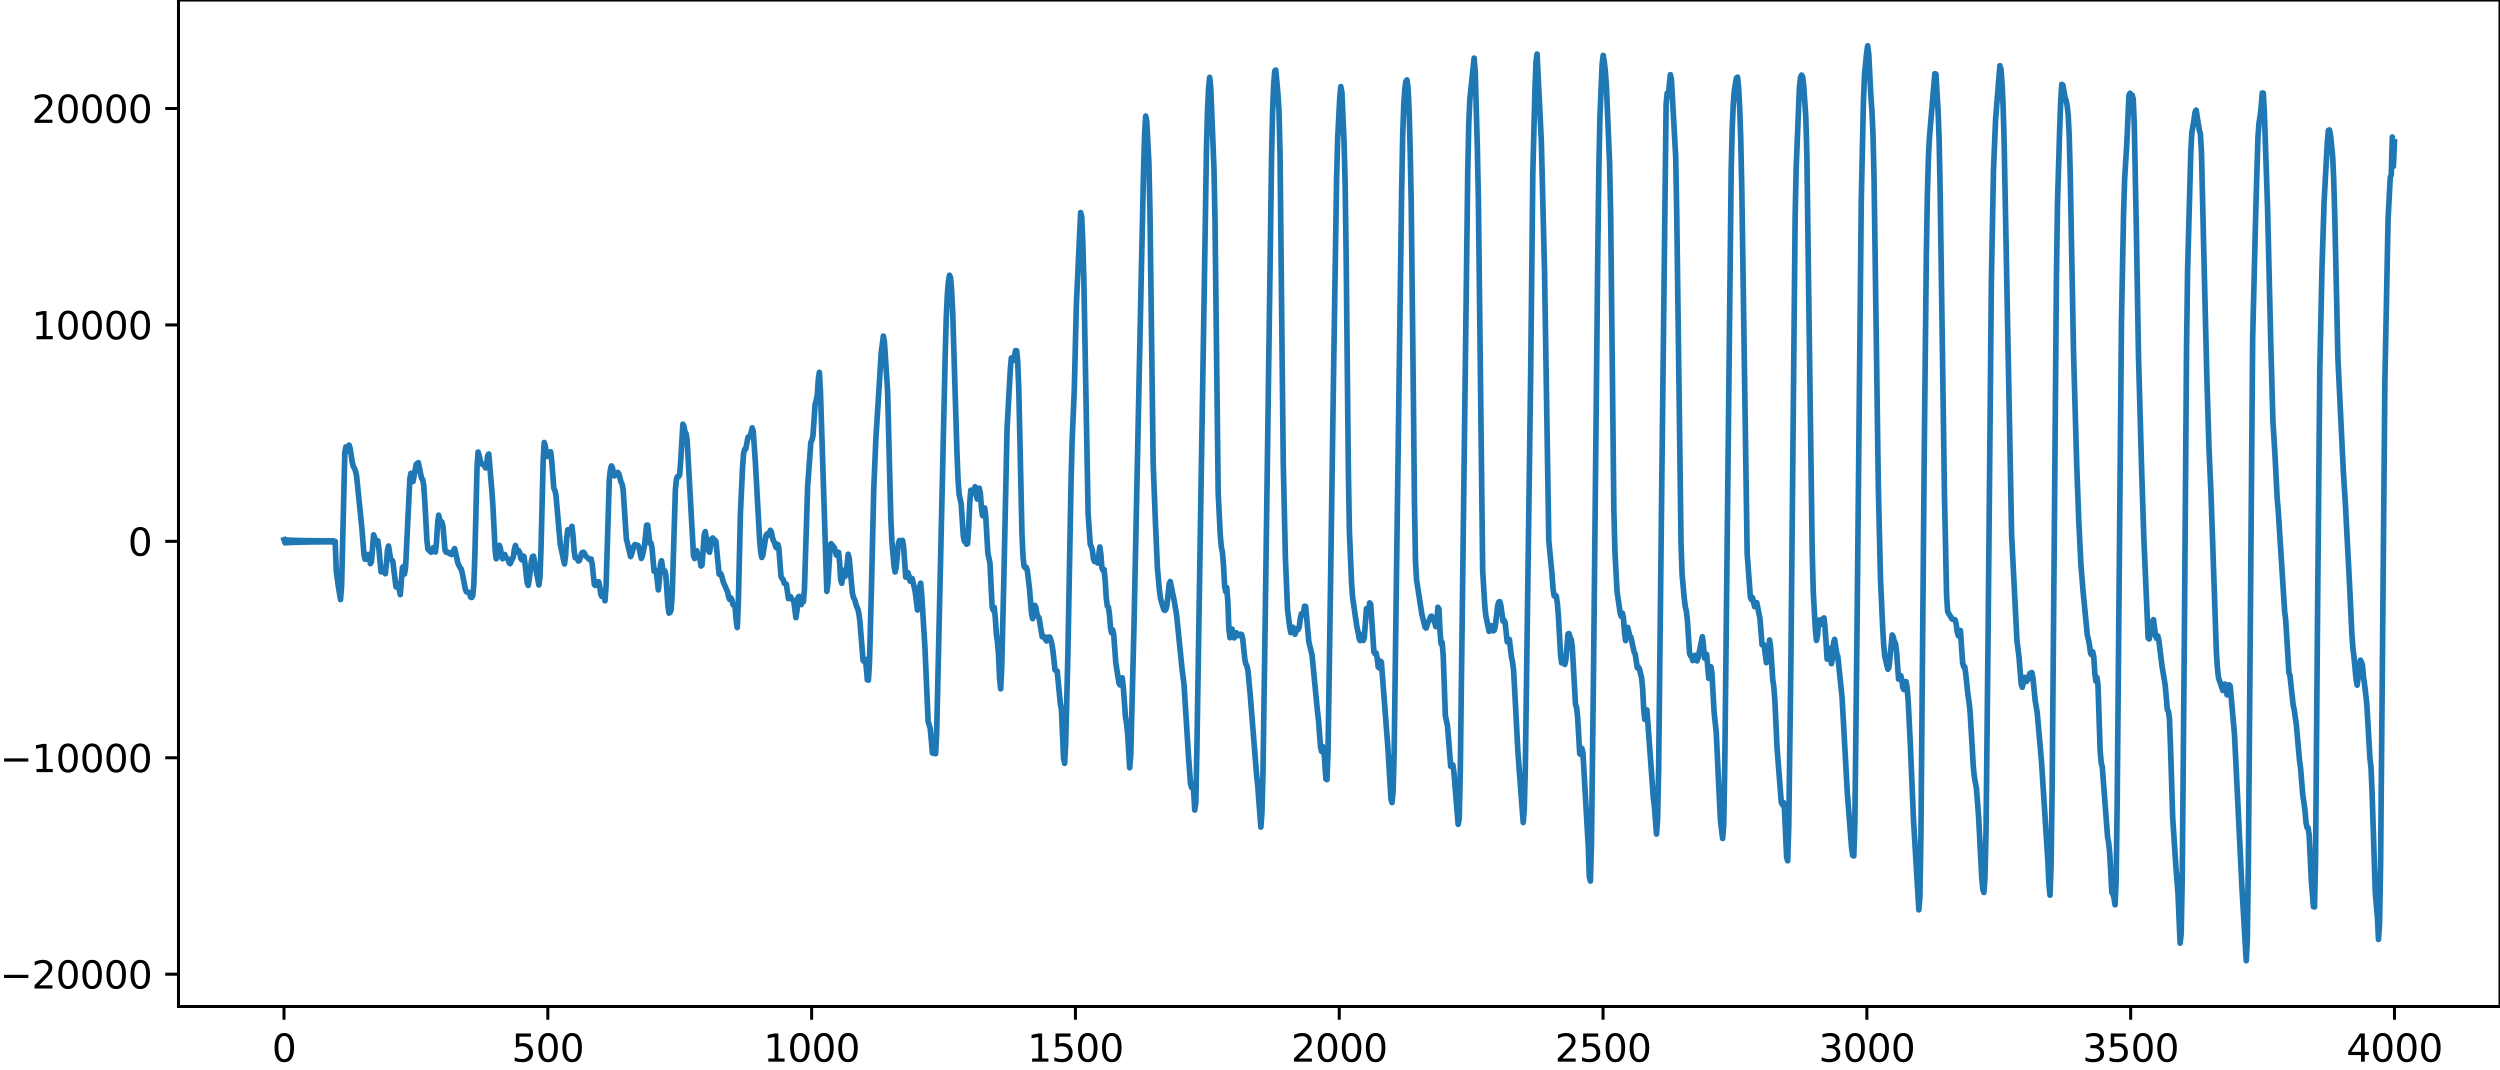 <?xml version="1.0" encoding="utf-8" standalone="no"?>
<!DOCTYPE svg PUBLIC "-//W3C//DTD SVG 1.1//EN"
  "http://www.w3.org/Graphics/SVG/1.1/DTD/svg11.dtd">
<svg xmlns:xlink="http://www.w3.org/1999/xlink" width="660.992pt" height="282.79pt" viewBox="0 0 660.992 282.79" xmlns="http://www.w3.org/2000/svg" version="1.1">
 <defs>
  <style type="text/css">*{stroke-linejoin: round; stroke-linecap: butt}</style>
 </defs>
 <g id="figure_1">
  <g id="patch_1">
   <path d="M -0 282.79 
L 660.992 282.79 
L 660.992 0 
L -0 0 
L -0 282.79 
z
" style="fill: none"/>
  </g>
  <g id="axes_1">
   <g id="patch_2">
    <path d="M 47.192 266.112 
L 660.992 266.112 
L 660.992 0 
L 47.192 0 
L 47.192 266.112 
z
" style="fill: none"/>
   </g>
   <g id="matplotlib.axis_1">
    <g id="xtick_1">
     <g id="line2d_1">
      <defs>
       <path id="m64c4db89fe" d="M 0 0 
L 0 3.5 
" style="stroke: #000000; stroke-width: 0.8"/>
      </defs>
      <g>
       <use xlink:href="#m64c4db89fe" x="75.092" y="266.112" style="stroke: #000000; stroke-width: 0.8"/>
      </g>
     </g>
     <g id="text_1">
      <!-- 0 -->
      <g transform="translate(71.911 280.71) scale(0.1 -0.1)">
       <defs>
        <path id="DejaVuSans-30" d="M 2034 4250 
Q 1547 4250 1301 3770 
Q 1056 3291 1056 2328 
Q 1056 1369 1301 889 
Q 1547 409 2034 409 
Q 2525 409 2770 889 
Q 3016 1369 3016 2328 
Q 3016 3291 2770 3770 
Q 2525 4250 2034 4250 
z
M 2034 4750 
Q 2819 4750 3233 4129 
Q 3647 3509 3647 2328 
Q 3647 1150 3233 529 
Q 2819 -91 2034 -91 
Q 1250 -91 836 529 
Q 422 1150 422 2328 
Q 422 3509 836 4129 
Q 1250 4750 2034 4750 
z
" transform="scale(0.016)"/>
       </defs>
       <use xlink:href="#DejaVuSans-30"/>
      </g>
     </g>
    </g>
    <g id="xtick_2">
     <g id="line2d_2">
      <g>
       <use xlink:href="#m64c4db89fe" x="144.842" y="266.112" style="stroke: #000000; stroke-width: 0.8"/>
      </g>
     </g>
     <g id="text_2">
      <!-- 500 -->
      <g transform="translate(135.298 280.71) scale(0.1 -0.1)">
       <defs>
        <path id="DejaVuSans-35" d="M 691 4666 
L 3169 4666 
L 3169 4134 
L 1269 4134 
L 1269 2991 
Q 1406 3038 1543 3061 
Q 1681 3084 1819 3084 
Q 2600 3084 3056 2656 
Q 3513 2228 3513 1497 
Q 3513 744 3044 326 
Q 2575 -91 1722 -91 
Q 1428 -91 1123 -41 
Q 819 9 494 109 
L 494 744 
Q 775 591 1075 516 
Q 1375 441 1709 441 
Q 2250 441 2565 725 
Q 2881 1009 2881 1497 
Q 2881 1984 2565 2268 
Q 2250 2553 1709 2553 
Q 1456 2553 1204 2497 
Q 953 2441 691 2322 
L 691 4666 
z
" transform="scale(0.016)"/>
       </defs>
       <use xlink:href="#DejaVuSans-35"/>
       <use xlink:href="#DejaVuSans-30" x="63.623"/>
       <use xlink:href="#DejaVuSans-30" x="127.246"/>
      </g>
     </g>
    </g>
    <g id="xtick_3">
     <g id="line2d_3">
      <g>
       <use xlink:href="#m64c4db89fe" x="214.592" y="266.112" style="stroke: #000000; stroke-width: 0.8"/>
      </g>
     </g>
     <g id="text_3">
      <!-- 1000 -->
      <g transform="translate(201.867 280.71) scale(0.1 -0.1)">
       <defs>
        <path id="DejaVuSans-31" d="M 794 531 
L 1825 531 
L 1825 4091 
L 703 3866 
L 703 4441 
L 1819 4666 
L 2450 4666 
L 2450 531 
L 3481 531 
L 3481 0 
L 794 0 
L 794 531 
z
" transform="scale(0.016)"/>
       </defs>
       <use xlink:href="#DejaVuSans-31"/>
       <use xlink:href="#DejaVuSans-30" x="63.623"/>
       <use xlink:href="#DejaVuSans-30" x="127.246"/>
       <use xlink:href="#DejaVuSans-30" x="190.869"/>
      </g>
     </g>
    </g>
    <g id="xtick_4">
     <g id="line2d_4">
      <g>
       <use xlink:href="#m64c4db89fe" x="284.342" y="266.112" style="stroke: #000000; stroke-width: 0.8"/>
      </g>
     </g>
     <g id="text_4">
      <!-- 1500 -->
      <g transform="translate(271.617 280.71) scale(0.1 -0.1)">
       <use xlink:href="#DejaVuSans-31"/>
       <use xlink:href="#DejaVuSans-35" x="63.623"/>
       <use xlink:href="#DejaVuSans-30" x="127.246"/>
       <use xlink:href="#DejaVuSans-30" x="190.869"/>
      </g>
     </g>
    </g>
    <g id="xtick_5">
     <g id="line2d_5">
      <g>
       <use xlink:href="#m64c4db89fe" x="354.092" y="266.112" style="stroke: #000000; stroke-width: 0.8"/>
      </g>
     </g>
     <g id="text_5">
      <!-- 2000 -->
      <g transform="translate(341.367 280.71) scale(0.1 -0.1)">
       <defs>
        <path id="DejaVuSans-32" d="M 1228 531 
L 3431 531 
L 3431 0 
L 469 0 
L 469 531 
Q 828 903 1448 1529 
Q 2069 2156 2228 2338 
Q 2531 2678 2651 2914 
Q 2772 3150 2772 3378 
Q 2772 3750 2511 3984 
Q 2250 4219 1831 4219 
Q 1534 4219 1204 4116 
Q 875 4013 500 3803 
L 500 4441 
Q 881 4594 1212 4672 
Q 1544 4750 1819 4750 
Q 2544 4750 2975 4387 
Q 3406 4025 3406 3419 
Q 3406 3131 3298 2873 
Q 3191 2616 2906 2266 
Q 2828 2175 2409 1742 
Q 1991 1309 1228 531 
z
" transform="scale(0.016)"/>
       </defs>
       <use xlink:href="#DejaVuSans-32"/>
       <use xlink:href="#DejaVuSans-30" x="63.623"/>
       <use xlink:href="#DejaVuSans-30" x="127.246"/>
       <use xlink:href="#DejaVuSans-30" x="190.869"/>
      </g>
     </g>
    </g>
    <g id="xtick_6">
     <g id="line2d_6">
      <g>
       <use xlink:href="#m64c4db89fe" x="423.842" y="266.112" style="stroke: #000000; stroke-width: 0.8"/>
      </g>
     </g>
     <g id="text_6">
      <!-- 2500 -->
      <g transform="translate(411.117 280.71) scale(0.1 -0.1)">
       <use xlink:href="#DejaVuSans-32"/>
       <use xlink:href="#DejaVuSans-35" x="63.623"/>
       <use xlink:href="#DejaVuSans-30" x="127.246"/>
       <use xlink:href="#DejaVuSans-30" x="190.869"/>
      </g>
     </g>
    </g>
    <g id="xtick_7">
     <g id="line2d_7">
      <g>
       <use xlink:href="#m64c4db89fe" x="493.592" y="266.112" style="stroke: #000000; stroke-width: 0.8"/>
      </g>
     </g>
     <g id="text_7">
      <!-- 3000 -->
      <g transform="translate(480.867 280.71) scale(0.1 -0.1)">
       <defs>
        <path id="DejaVuSans-33" d="M 2597 2516 
Q 3050 2419 3304 2112 
Q 3559 1806 3559 1356 
Q 3559 666 3084 287 
Q 2609 -91 1734 -91 
Q 1441 -91 1130 -33 
Q 819 25 488 141 
L 488 750 
Q 750 597 1062 519 
Q 1375 441 1716 441 
Q 2309 441 2620 675 
Q 2931 909 2931 1356 
Q 2931 1769 2642 2001 
Q 2353 2234 1838 2234 
L 1294 2234 
L 1294 2753 
L 1863 2753 
Q 2328 2753 2575 2939 
Q 2822 3125 2822 3475 
Q 2822 3834 2567 4026 
Q 2313 4219 1838 4219 
Q 1578 4219 1281 4162 
Q 984 4106 628 3988 
L 628 4550 
Q 988 4650 1302 4700 
Q 1616 4750 1894 4750 
Q 2613 4750 3031 4423 
Q 3450 4097 3450 3541 
Q 3450 3153 3228 2886 
Q 3006 2619 2597 2516 
z
" transform="scale(0.016)"/>
       </defs>
       <use xlink:href="#DejaVuSans-33"/>
       <use xlink:href="#DejaVuSans-30" x="63.623"/>
       <use xlink:href="#DejaVuSans-30" x="127.246"/>
       <use xlink:href="#DejaVuSans-30" x="190.869"/>
      </g>
     </g>
    </g>
    <g id="xtick_8">
     <g id="line2d_8">
      <g>
       <use xlink:href="#m64c4db89fe" x="563.342" y="266.112" style="stroke: #000000; stroke-width: 0.8"/>
      </g>
     </g>
     <g id="text_8">
      <!-- 3500 -->
      <g transform="translate(550.617 280.71) scale(0.1 -0.1)">
       <use xlink:href="#DejaVuSans-33"/>
       <use xlink:href="#DejaVuSans-35" x="63.623"/>
       <use xlink:href="#DejaVuSans-30" x="127.246"/>
       <use xlink:href="#DejaVuSans-30" x="190.869"/>
      </g>
     </g>
    </g>
    <g id="xtick_9">
     <g id="line2d_9">
      <g>
       <use xlink:href="#m64c4db89fe" x="633.092" y="266.112" style="stroke: #000000; stroke-width: 0.8"/>
      </g>
     </g>
     <g id="text_9">
      <!-- 4000 -->
      <g transform="translate(620.367 280.71) scale(0.1 -0.1)">
       <defs>
        <path id="DejaVuSans-34" d="M 2419 4116 
L 825 1625 
L 2419 1625 
L 2419 4116 
z
M 2253 4666 
L 3047 4666 
L 3047 1625 
L 3713 1625 
L 3713 1100 
L 3047 1100 
L 3047 0 
L 2419 0 
L 2419 1100 
L 313 1100 
L 313 1709 
L 2253 4666 
z
" transform="scale(0.016)"/>
       </defs>
       <use xlink:href="#DejaVuSans-34"/>
       <use xlink:href="#DejaVuSans-30" x="63.623"/>
       <use xlink:href="#DejaVuSans-30" x="127.246"/>
       <use xlink:href="#DejaVuSans-30" x="190.869"/>
      </g>
     </g>
    </g>
   </g>
   <g id="matplotlib.axis_2">
    <g id="ytick_1">
     <g id="line2d_10">
      <defs>
       <path id="m45cba0b52e" d="M 0 0 
L -3.5 0 
" style="stroke: #000000; stroke-width: 0.8"/>
      </defs>
      <g>
       <use xlink:href="#m45cba0b52e" x="47.192" y="257.573" style="stroke: #000000; stroke-width: 0.8"/>
      </g>
     </g>
     <g id="text_10">
      <!-- −20000 -->
      <g transform="translate(0 261.372) scale(0.1 -0.1)">
       <defs>
        <path id="DejaVuSans-2212" d="M 678 2272 
L 4684 2272 
L 4684 1741 
L 678 1741 
L 678 2272 
z
" transform="scale(0.016)"/>
       </defs>
       <use xlink:href="#DejaVuSans-2212"/>
       <use xlink:href="#DejaVuSans-32" x="83.789"/>
       <use xlink:href="#DejaVuSans-30" x="147.412"/>
       <use xlink:href="#DejaVuSans-30" x="211.035"/>
       <use xlink:href="#DejaVuSans-30" x="274.658"/>
       <use xlink:href="#DejaVuSans-30" x="338.281"/>
      </g>
     </g>
    </g>
    <g id="ytick_2">
     <g id="line2d_11">
      <g>
       <use xlink:href="#m45cba0b52e" x="47.192" y="200.351" style="stroke: #000000; stroke-width: 0.8"/>
      </g>
     </g>
     <g id="text_11">
      <!-- −10000 -->
      <g transform="translate(0 204.15) scale(0.1 -0.1)">
       <use xlink:href="#DejaVuSans-2212"/>
       <use xlink:href="#DejaVuSans-31" x="83.789"/>
       <use xlink:href="#DejaVuSans-30" x="147.412"/>
       <use xlink:href="#DejaVuSans-30" x="211.035"/>
       <use xlink:href="#DejaVuSans-30" x="274.658"/>
       <use xlink:href="#DejaVuSans-30" x="338.281"/>
      </g>
     </g>
    </g>
    <g id="ytick_3">
     <g id="line2d_12">
      <g>
       <use xlink:href="#m45cba0b52e" x="47.192" y="143.13" style="stroke: #000000; stroke-width: 0.8"/>
      </g>
     </g>
     <g id="text_12">
      <!-- 0 -->
      <g transform="translate(33.83 146.929) scale(0.1 -0.1)">
       <use xlink:href="#DejaVuSans-30"/>
      </g>
     </g>
    </g>
    <g id="ytick_4">
     <g id="line2d_13">
      <g>
       <use xlink:href="#m45cba0b52e" x="47.192" y="85.908" style="stroke: #000000; stroke-width: 0.8"/>
      </g>
     </g>
     <g id="text_13">
      <!-- 10000 -->
      <g transform="translate(8.38 89.707) scale(0.1 -0.1)">
       <use xlink:href="#DejaVuSans-31"/>
       <use xlink:href="#DejaVuSans-30" x="63.623"/>
       <use xlink:href="#DejaVuSans-30" x="127.246"/>
       <use xlink:href="#DejaVuSans-30" x="190.869"/>
       <use xlink:href="#DejaVuSans-30" x="254.492"/>
      </g>
     </g>
    </g>
    <g id="ytick_5">
     <g id="line2d_14">
      <g>
       <use xlink:href="#m45cba0b52e" x="47.192" y="28.687" style="stroke: #000000; stroke-width: 0.8"/>
      </g>
     </g>
     <g id="text_14">
      <!-- 20000 -->
      <g transform="translate(8.38 32.486) scale(0.1 -0.1)">
       <use xlink:href="#DejaVuSans-32"/>
       <use xlink:href="#DejaVuSans-30" x="63.623"/>
       <use xlink:href="#DejaVuSans-30" x="127.246"/>
       <use xlink:href="#DejaVuSans-30" x="190.869"/>
       <use xlink:href="#DejaVuSans-30" x="254.492"/>
      </g>
     </g>
    </g>
   </g>
   <g id="line2d_15">
    <path d="M 75.092 142.703 
L 75.374 143.536 
L 75.656 142.742 
L 75.938 143.5 
L 76.22 142.774 
L 76.502 143.471 
L 76.784 142.802 
L 77.066 143.445 
L 77.348 142.825 
L 77.63 143.424 
L 77.912 142.845 
L 78.194 143.405 
L 78.476 142.863 
L 78.758 143.388 
L 79.04 142.879 
L 79.322 143.374 
L 79.604 142.892 
L 79.886 143.361 
L 80.167 142.905 
L 80.449 143.349 
L 80.731 142.915 
L 81.013 143.339 
L 81.295 142.925 
L 81.577 143.329 
L 81.859 142.934 
L 82.141 143.321 
L 82.423 142.942 
L 82.705 143.314 
L 82.987 142.949 
L 83.269 143.307 
L 83.551 142.955 
L 83.833 143.301 
L 84.115 142.961 
L 84.397 143.296 
L 84.679 142.966 
L 84.961 143.291 
L 85.243 142.97 
L 85.525 143.288 
L 85.807 142.973 
L 86.089 143.285 
L 86.371 142.975 
L 86.653 143.284 
L 86.935 142.975 
L 87.216 143.285 
L 87.498 142.972 
L 87.78 143.289 
L 88.062 142.968 
L 88.344 143.284 
L 88.626 143.141 
L 88.908 150.975 
L 89.472 155.168 
L 90.036 158.521 
L 90.318 154.882 
L 91.164 119.764 
L 91.446 118.155 
L 91.728 119.239 
L 92.292 117.677 
L 92.574 118.556 
L 93.138 122.216 
L 93.42 123.352 
L 93.702 123.763 
L 93.984 124.527 
L 94.266 125.736 
L 95.675 139.626 
L 96.239 146.632 
L 96.521 147.876 
L 96.803 147.848 
L 97.085 146.999 
L 97.367 146.577 
L 97.649 147.134 
L 97.931 149.04 
L 98.213 148.497 
L 98.777 141.409 
L 99.059 142.113 
L 99.341 143.661 
L 99.623 143.554 
L 99.905 142.988 
L 100.187 145.196 
L 100.751 151.2 
L 101.033 150.866 
L 101.315 150.24 
L 101.878 151.697 
L 102.16 149.208 
L 102.442 145.484 
L 102.724 144.363 
L 103.288 147.857 
L 103.57 148.033 
L 103.852 148.389 
L 104.698 155.18 
L 105.262 154.337 
L 105.826 157.235 
L 106.39 150.1 
L 106.672 149.777 
L 106.954 151.762 
L 107.236 149.968 
L 108.364 126.596 
L 108.645 125.135 
L 109.209 127.288 
L 110.055 122.742 
L 110.619 122.335 
L 111.465 126.51 
L 111.747 126.731 
L 112.029 128.373 
L 112.311 132.388 
L 112.875 142.922 
L 113.157 145.241 
L 114.003 146.021 
L 114.567 144.801 
L 114.849 145.616 
L 115.131 145.937 
L 115.413 143.297 
L 115.695 138.486 
L 115.976 136.206 
L 116.54 138.423 
L 116.822 138.005 
L 117.104 139.024 
L 117.668 145.5 
L 117.95 146.003 
L 118.232 145.873 
L 118.796 146.347 
L 119.078 146.227 
L 119.36 146.619 
L 119.642 146.4 
L 119.924 145.455 
L 120.206 145.033 
L 121.052 148.824 
L 121.616 150.094 
L 121.898 150.33 
L 122.18 151.333 
L 123.025 155.707 
L 123.307 156.468 
L 123.871 156.59 
L 124.153 157.039 
L 124.435 157.873 
L 124.717 157.981 
L 124.999 157.416 
L 125.281 154.467 
L 125.563 146.521 
L 126.127 123.512 
L 126.409 119.523 
L 126.691 120.438 
L 126.973 121.767 
L 127.255 122.52 
L 127.537 122.793 
L 127.819 122.865 
L 128.101 123.083 
L 128.383 123.724 
L 128.665 122.79 
L 128.947 120.486 
L 129.229 120.033 
L 130.075 130.082 
L 130.356 134.321 
L 130.92 145.616 
L 131.202 147.738 
L 131.484 147.306 
L 132.048 144.199 
L 132.33 145.09 
L 132.612 147.154 
L 132.894 147.743 
L 133.176 146.674 
L 133.458 146.611 
L 133.74 147.343 
L 134.304 147.792 
L 134.586 148.758 
L 134.868 149.045 
L 135.714 147.254 
L 135.996 145.313 
L 136.278 144.219 
L 136.842 145.972 
L 137.124 145.567 
L 137.405 146.073 
L 137.687 147.617 
L 137.969 148.04 
L 138.251 146.988 
L 138.533 147.111 
L 138.815 149.042 
L 139.379 154.071 
L 139.661 154.773 
L 139.943 153.068 
L 140.507 148.266 
L 140.789 147.156 
L 141.071 147.047 
L 141.635 150.27 
L 142.481 154.673 
L 142.763 152.639 
L 143.045 144.963 
L 143.609 121.837 
L 143.891 116.986 
L 144.173 117.91 
L 144.454 119.932 
L 144.736 120.665 
L 145.018 120.396 
L 145.3 119.755 
L 145.582 119.442 
L 145.864 121.742 
L 146.428 129.116 
L 146.71 129.647 
L 146.992 130.944 
L 148.12 143.83 
L 148.966 147.896 
L 149.248 149.113 
L 149.53 146.97 
L 149.812 142.624 
L 150.094 140.081 
L 150.658 141.113 
L 150.94 139.886 
L 151.222 139.166 
L 151.504 141.622 
L 151.785 145.456 
L 152.067 147.467 
L 152.349 147.369 
L 152.631 147.609 
L 152.913 148.334 
L 153.195 148.195 
L 153.759 146.31 
L 154.041 146.029 
L 154.323 146.032 
L 154.605 146.399 
L 154.887 147.076 
L 155.451 147.505 
L 155.733 147.894 
L 156.015 147.974 
L 156.297 147.806 
L 156.579 149.252 
L 157.143 154.575 
L 157.425 154.801 
L 157.989 153.836 
L 158.271 153.811 
L 158.553 154.977 
L 158.834 157.105 
L 159.116 157.683 
L 159.398 156.863 
L 159.68 157.493 
L 159.962 158.852 
L 160.244 154.997 
L 161.09 127.022 
L 161.372 124.246 
L 161.654 123.188 
L 161.936 123.68 
L 162.218 125.182 
L 162.5 125.817 
L 163.346 124.902 
L 163.628 125.287 
L 164.192 127.422 
L 164.474 127.996 
L 164.756 129.456 
L 165.602 142.422 
L 166.729 147.166 
L 167.011 146.443 
L 167.575 144.438 
L 167.857 143.986 
L 168.139 144.056 
L 168.421 144.252 
L 168.703 144.199 
L 168.985 144.96 
L 169.549 147.648 
L 169.831 146.989 
L 170.395 144.303 
L 170.959 138.846 
L 171.241 138.837 
L 171.805 143.597 
L 172.087 143.539 
L 172.369 144.631 
L 172.933 151.039 
L 173.214 150.685 
L 173.496 150.807 
L 174.06 155.967 
L 174.342 153.426 
L 174.624 149.266 
L 174.906 148.263 
L 175.188 150.167 
L 175.47 151.26 
L 175.752 150.914 
L 176.034 151.858 
L 176.598 160.196 
L 176.88 162.101 
L 177.162 161.963 
L 177.444 161.169 
L 177.726 157.228 
L 178.572 129.452 
L 178.854 126.635 
L 179.136 125.966 
L 179.418 126.048 
L 179.7 125.518 
L 179.982 121.813 
L 180.545 112.16 
L 180.827 112.68 
L 181.109 114.183 
L 181.391 114.644 
L 181.673 116.325 
L 183.365 146.916 
L 183.647 147.664 
L 183.929 145.733 
L 184.211 145.608 
L 184.493 146.8 
L 184.775 147.208 
L 185.057 147.879 
L 185.339 149.661 
L 185.621 149.4 
L 186.185 141.385 
L 186.467 140.56 
L 187.313 145.592 
L 187.594 146.015 
L 188.158 142.523 
L 188.44 142.248 
L 188.722 142.938 
L 189.004 142.76 
L 189.286 143.142 
L 190.132 151.827 
L 190.414 151.508 
L 190.696 151.893 
L 191.26 153.966 
L 192.388 156.511 
L 192.67 157.928 
L 192.952 158.51 
L 193.234 158.082 
L 193.516 158.577 
L 193.798 159.888 
L 194.08 159.954 
L 194.362 160.556 
L 194.643 164.016 
L 194.925 165.933 
L 195.207 159.566 
L 195.771 135.587 
L 196.335 123.402 
L 196.617 119.808 
L 196.899 118.775 
L 197.181 118.721 
L 197.745 115.653 
L 198.027 115.4 
L 198.309 115.541 
L 198.873 113.118 
L 199.155 114.065 
L 199.719 122.273 
L 200.847 142.795 
L 201.129 145.995 
L 201.411 147.39 
L 201.692 146.793 
L 202.538 141.541 
L 202.82 141.172 
L 203.102 141.519 
L 203.384 141.145 
L 203.666 140.201 
L 203.948 140.62 
L 204.23 142.166 
L 204.512 143.019 
L 204.794 143.436 
L 205.076 144.568 
L 205.358 144.896 
L 205.64 143.934 
L 205.922 144.873 
L 206.486 152.37 
L 206.768 152.941 
L 207.05 153.184 
L 207.332 154.207 
L 207.896 154.432 
L 208.46 158.267 
L 208.742 158.151 
L 209.023 157.747 
L 209.305 158.363 
L 209.869 158.883 
L 210.433 163.31 
L 210.715 161.46 
L 210.997 157.922 
L 211.279 157.695 
L 211.561 159.644 
L 211.843 159.869 
L 212.125 159.107 
L 212.407 159.113 
L 212.689 155.932 
L 213.535 128.639 
L 214.381 117.009 
L 214.663 116.374 
L 214.945 115.25 
L 215.509 106.867 
L 215.791 105.981 
L 216.072 104.552 
L 216.354 100.397 
L 216.636 98.455 
L 216.918 103.332 
L 218.61 156.359 
L 218.892 154.37 
L 219.456 145.124 
L 219.738 143.737 
L 220.584 144.772 
L 221.148 146.79 
L 221.43 146.494 
L 221.712 146.037 
L 221.994 148.759 
L 222.276 153.251 
L 222.558 154.231 
L 222.84 151.592 
L 223.121 150.753 
L 223.403 152.436 
L 223.685 151.987 
L 224.249 146.537 
L 224.531 147.682 
L 225.377 156.853 
L 225.659 158.01 
L 225.941 158.458 
L 226.505 160.446 
L 226.787 160.989 
L 227.069 162.126 
L 227.351 164.279 
L 228.197 174.653 
L 228.479 174.878 
L 228.761 174.325 
L 229.043 176.456 
L 229.325 179.774 
L 229.607 179.839 
L 229.889 175.112 
L 230.452 153.628 
L 231.016 129.39 
L 231.58 116.026 
L 232.99 93.31 
L 233.554 88.858 
L 233.836 90.324 
L 234.682 103.48 
L 235.246 125.98 
L 235.528 136.915 
L 235.81 143.165 
L 236.374 149.644 
L 236.656 151.233 
L 236.938 150.096 
L 237.501 143.928 
L 237.783 142.897 
L 238.065 143.18 
L 238.347 143.164 
L 238.629 142.873 
L 238.911 144.605 
L 239.475 152.604 
L 239.757 152.593 
L 240.039 151.389 
L 240.321 152.211 
L 240.603 153.646 
L 241.167 152.967 
L 241.731 155.327 
L 242.013 156.709 
L 242.577 161.3 
L 242.859 159.201 
L 243.141 155.152 
L 243.423 154.182 
L 243.705 157.31 
L 244.55 171.211 
L 245.396 190.797 
L 245.96 192.617 
L 246.524 199.082 
L 247.37 199.277 
L 247.652 193.752 
L 249.908 93.884 
L 250.19 83.88 
L 250.472 77.918 
L 250.754 74.543 
L 251.036 72.769 
L 251.318 73.393 
L 251.6 76.67 
L 251.881 82.351 
L 252.445 100.798 
L 253.009 119.412 
L 253.291 126.528 
L 253.573 130.641 
L 254.137 133.211 
L 254.701 141.815 
L 254.983 143.121 
L 255.265 143.002 
L 255.547 143.891 
L 255.829 143.733 
L 256.111 139.479 
L 256.393 133.131 
L 256.675 129.603 
L 256.957 129.927 
L 257.239 130.554 
L 257.803 128.684 
L 258.367 131.951 
L 258.649 130.832 
L 258.93 129.082 
L 259.212 130.504 
L 259.494 134.296 
L 259.776 136.36 
L 260.34 134.298 
L 260.622 136.499 
L 261.186 146.212 
L 261.75 148.898 
L 262.314 160.43 
L 262.596 161.36 
L 262.878 160.618 
L 263.16 163.516 
L 263.442 167.699 
L 263.724 169.788 
L 264.006 173.127 
L 264.288 179.387 
L 264.57 182.132 
L 264.852 176.454 
L 265.416 152.78 
L 266.261 113.486 
L 267.107 97.959 
L 267.389 94.645 
L 267.671 94.719 
L 267.953 95.332 
L 268.517 92.684 
L 268.799 92.737 
L 269.081 95.551 
L 269.363 102.895 
L 270.209 141.398 
L 270.491 147.373 
L 270.773 149.754 
L 271.055 150.135 
L 271.337 149.977 
L 271.619 150.833 
L 272.183 155.543 
L 272.747 162.313 
L 273.029 163.577 
L 273.592 160.042 
L 273.874 160.589 
L 274.156 162.28 
L 274.438 162.986 
L 274.72 163.368 
L 275.566 168.374 
L 275.848 168.224 
L 276.13 168.339 
L 276.412 169.069 
L 276.694 169.463 
L 276.976 169.045 
L 277.258 168.42 
L 277.54 168.451 
L 277.822 169.196 
L 278.104 170.274 
L 278.386 172.011 
L 278.95 177.14 
L 279.514 177.422 
L 280.359 186.118 
L 280.641 187.559 
L 281.205 200.521 
L 281.487 201.831 
L 281.769 196.416 
L 282.333 173.483 
L 283.179 127.467 
L 283.461 116.694 
L 284.025 103.521 
L 284.589 80.484 
L 285.717 56.199 
L 285.999 57.306 
L 286.281 63.694 
L 286.563 73.873 
L 287.69 135.742 
L 288.254 143.918 
L 288.536 144.551 
L 288.818 145.501 
L 289.1 147.721 
L 289.382 148.464 
L 289.664 147.834 
L 290.228 148.884 
L 290.792 144.615 
L 291.074 146.717 
L 291.356 150.163 
L 291.638 150.834 
L 291.92 150.587 
L 292.202 153.422 
L 292.484 158.013 
L 292.766 160.255 
L 293.048 160.474 
L 293.33 162.404 
L 293.612 165.904 
L 293.894 167.3 
L 294.176 166.533 
L 294.458 167.733 
L 295.021 175.327 
L 295.867 180.705 
L 296.149 181.107 
L 296.431 179.722 
L 296.713 179.204 
L 296.995 181.572 
L 297.559 189.466 
L 297.841 191.164 
L 298.123 193.763 
L 298.687 203.007 
L 298.969 199.557 
L 299.815 165.848 
L 301.788 70.973 
L 302.352 45.088 
L 302.634 35.415 
L 302.916 30.692 
L 303.198 32.067 
L 303.762 43.052 
L 304.044 55.548 
L 304.89 122.361 
L 305.454 137.218 
L 306.018 150.22 
L 306.582 156.395 
L 306.864 158.323 
L 307.71 161.194 
L 307.992 161.39 
L 308.274 161.049 
L 308.556 159.924 
L 309.119 154.406 
L 309.401 153.751 
L 310.529 159.233 
L 311.093 162.695 
L 311.657 168.219 
L 312.503 176.598 
L 313.067 181.182 
L 314.195 199.347 
L 314.759 207.16 
L 315.041 208.207 
L 315.323 207.102 
L 315.605 209.323 
L 315.887 214.182 
L 316.168 212.249 
L 316.45 198.424 
L 317.578 127.136 
L 318.424 75.047 
L 318.988 39.211 
L 319.27 29.099 
L 319.552 23.088 
L 319.834 20.451 
L 320.116 23.15 
L 320.962 44.362 
L 321.244 58.262 
L 322.09 130.52 
L 322.654 141.766 
L 322.936 144.725 
L 323.218 146.094 
L 323.499 149.605 
L 323.781 154.924 
L 324.063 156.381 
L 324.345 155.324 
L 324.627 158.966 
L 324.909 166.085 
L 325.191 168.613 
L 325.473 166.567 
L 325.755 166.333 
L 326.037 168.411 
L 326.319 168.658 
L 326.601 167.384 
L 326.883 167.299 
L 327.165 168.025 
L 327.447 168.047 
L 328.011 167.676 
L 328.293 167.775 
L 328.575 169.014 
L 329.139 174.39 
L 329.421 175.587 
L 329.703 176.139 
L 329.985 177.48 
L 330.548 183.641 
L 332.24 204.893 
L 332.522 207.498 
L 333.368 218.683 
L 333.65 214.912 
L 333.932 203.92 
L 334.496 165.308 
L 336.188 42.078 
L 336.47 29.491 
L 336.752 22.357 
L 337.034 18.815 
L 337.316 18.522 
L 337.879 24.898 
L 338.161 29.369 
L 338.443 40.74 
L 339.007 96.269 
L 339.289 122.477 
L 339.853 147.399 
L 340.417 161.169 
L 340.981 165.721 
L 341.263 167.254 
L 341.545 166.814 
L 341.827 165.845 
L 342.109 166.586 
L 342.391 167.688 
L 342.955 166.237 
L 343.237 166.434 
L 343.519 165.759 
L 343.801 163.503 
L 344.083 162.292 
L 344.365 162.661 
L 344.647 162.073 
L 344.928 160.261 
L 345.21 160.35 
L 346.056 169.69 
L 346.902 173.182 
L 348.312 187.872 
L 348.594 190.312 
L 349.158 197.626 
L 349.44 198.688 
L 349.722 197.397 
L 350.004 197.637 
L 350.568 205.979 
L 350.85 206.128 
L 351.132 198.432 
L 351.696 160.706 
L 352.541 101.985 
L 353.387 47.452 
L 353.669 36.783 
L 354.233 25.776 
L 354.515 22.89 
L 354.797 24.437 
L 355.361 37.529 
L 355.643 48.291 
L 355.925 68.063 
L 356.489 123.462 
L 356.771 140.293 
L 357.335 153.899 
L 357.617 157.908 
L 358.745 165.686 
L 359.026 166.876 
L 359.308 168.658 
L 359.59 169.364 
L 359.872 168.089 
L 360.154 167.737 
L 360.436 169.35 
L 360.718 168.525 
L 361.282 160.906 
L 361.564 161.563 
L 361.846 161.497 
L 362.128 159.398 
L 362.41 159.752 
L 363.256 172.414 
L 363.538 172.809 
L 363.82 172.621 
L 364.102 173.924 
L 364.384 176.34 
L 364.666 176.608 
L 364.948 174.785 
L 365.23 175.046 
L 366.921 197.185 
L 367.767 211.285 
L 368.049 212.199 
L 368.331 209.172 
L 368.613 198.951 
L 369.177 155.576 
L 370.587 50.561 
L 370.869 35.751 
L 371.151 27.743 
L 371.433 23.534 
L 371.715 21.483 
L 371.997 21.123 
L 372.279 23.145 
L 372.561 29.108 
L 372.843 39.379 
L 373.125 53.727 
L 373.688 104.365 
L 373.97 132.372 
L 374.252 148.395 
L 374.534 153.375 
L 375.944 162.402 
L 376.79 165.846 
L 377.072 166.06 
L 377.636 164.361 
L 377.918 164.041 
L 378.2 163.133 
L 378.482 162.886 
L 378.764 163.536 
L 379.046 163.859 
L 379.328 164.471 
L 379.61 165.693 
L 379.892 164.258 
L 380.174 160.564 
L 380.456 161.059 
L 380.737 166.824 
L 381.019 170.255 
L 381.301 169.876 
L 381.583 173.305 
L 382.147 189.244 
L 382.711 191.871 
L 383.557 202.609 
L 383.839 202.503 
L 384.121 202.222 
L 384.403 204.107 
L 385.531 217.957 
L 385.813 216.384 
L 386.095 204.124 
L 387.223 113.503 
L 388.068 45.174 
L 388.35 32.292 
L 388.632 26.118 
L 389.76 15.359 
L 390.042 18.87 
L 390.606 39.054 
L 390.888 53.463 
L 392.016 150.9 
L 392.58 160.239 
L 392.862 162.884 
L 393.708 166.932 
L 393.99 165.975 
L 394.272 165.417 
L 394.835 166.796 
L 395.117 166.554 
L 395.399 165.202 
L 395.963 160.286 
L 396.245 159.22 
L 396.527 159.055 
L 396.809 159.983 
L 397.373 164.221 
L 397.655 163.946 
L 397.937 164.508 
L 398.501 169.708 
L 398.783 169.12 
L 399.065 169.067 
L 399.629 173.699 
L 399.911 175.013 
L 400.193 177.345 
L 400.757 187.724 
L 401.321 198.699 
L 402.73 217.475 
L 403.012 214.124 
L 403.294 202.992 
L 404.704 98.828 
L 405.268 46.006 
L 405.832 23.769 
L 406.114 16.332 
L 406.396 14.3 
L 407.524 37.33 
L 408.37 71.755 
L 409.497 142.991 
L 410.343 151.761 
L 410.625 155.747 
L 410.907 157.539 
L 411.189 157.384 
L 411.471 157.564 
L 411.753 159.432 
L 412.035 162.783 
L 412.599 172.926 
L 412.881 175.267 
L 413.163 174.706 
L 413.445 174.696 
L 413.727 175.67 
L 414.009 174.5 
L 414.573 167.592 
L 414.855 167.528 
L 415.137 168.548 
L 415.419 169.061 
L 415.701 170.993 
L 416.546 186.167 
L 416.828 187.032 
L 417.11 189.442 
L 417.674 199.286 
L 417.956 199.493 
L 418.238 197.863 
L 418.52 199.057 
L 419.93 223.728 
L 420.212 231.802 
L 420.494 232.942 
L 420.776 223.14 
L 421.34 175.944 
L 422.468 65.051 
L 422.75 43.439 
L 423.032 30.461 
L 423.595 17.024 
L 423.877 14.643 
L 424.159 16.223 
L 424.441 18.823 
L 424.723 22.649 
L 425.569 43.192 
L 425.851 56.673 
L 426.697 134.741 
L 426.979 145.719 
L 427.543 156.403 
L 428.389 162.186 
L 428.671 162.986 
L 428.953 162.125 
L 429.235 163.379 
L 429.517 167.345 
L 429.799 169.377 
L 430.363 165.88 
L 430.926 168.265 
L 431.208 168.425 
L 432.054 172.412 
L 432.336 172.914 
L 432.9 176.589 
L 433.182 176.333 
L 433.464 176.866 
L 434.028 179.213 
L 434.31 182.035 
L 434.592 187.502 
L 434.874 190.22 
L 435.156 188.095 
L 435.438 187.712 
L 436.284 199.26 
L 437.13 210.897 
L 437.412 213.196 
L 437.975 220.52 
L 438.257 216.718 
L 438.539 203.164 
L 439.385 126.266 
L 440.513 27.606 
L 440.795 24.607 
L 441.077 25.248 
L 441.641 19.739 
L 441.923 21.011 
L 443.051 41.564 
L 443.333 57.09 
L 444.461 143.699 
L 444.743 151.955 
L 445.306 158.176 
L 445.588 160.443 
L 445.87 161.631 
L 446.152 164.118 
L 446.716 172.759 
L 446.998 173.428 
L 447.28 173.709 
L 447.562 174.651 
L 447.844 174.358 
L 448.126 173.25 
L 448.408 173.832 
L 448.69 174.741 
L 448.972 173.913 
L 450.1 168.353 
L 450.382 170.534 
L 450.664 173.982 
L 450.946 173.994 
L 451.228 173.022 
L 451.792 179.361 
L 452.073 178.686 
L 452.355 176.289 
L 452.637 178.076 
L 453.201 188.283 
L 453.765 193.613 
L 454.329 205.649 
L 454.893 217.066 
L 455.457 221.69 
L 455.739 218.238 
L 456.021 202.707 
L 457.713 45.468 
L 457.995 33.841 
L 458.277 27.478 
L 458.559 23.77 
L 459.123 20.585 
L 459.404 20.412 
L 459.686 23.152 
L 459.968 28.563 
L 460.25 36.893 
L 460.532 50.395 
L 461.942 146.302 
L 462.788 157.818 
L 463.07 158.543 
L 463.352 157.993 
L 463.916 160.418 
L 464.198 159.477 
L 464.48 159.321 
L 465.326 163.548 
L 465.89 170.494 
L 466.172 170.314 
L 466.453 170.763 
L 467.017 175.214 
L 467.299 173.922 
L 467.863 169.212 
L 468.145 171.149 
L 468.709 179.665 
L 468.991 181.563 
L 469.273 185.273 
L 469.837 197.627 
L 470.965 212.125 
L 471.247 212.743 
L 471.529 212.202 
L 471.811 213.999 
L 472.375 226.656 
L 472.657 227.594 
L 472.939 218.493 
L 473.502 175.593 
L 474.63 57.238 
L 474.912 44.07 
L 475.758 23.14 
L 476.04 20.549 
L 476.322 19.85 
L 476.604 20.266 
L 476.886 22.456 
L 477.45 30.947 
L 477.732 41.117 
L 478.296 83.505 
L 479.142 145.866 
L 479.424 156.485 
L 479.988 166.61 
L 480.27 169.333 
L 480.552 167.911 
L 480.833 164.609 
L 481.115 163.91 
L 481.397 165.078 
L 481.679 165.053 
L 481.961 163.626 
L 482.243 163.368 
L 482.525 165.831 
L 483.089 174.281 
L 483.371 173.648 
L 483.653 171.346 
L 483.935 172.619 
L 484.217 175.474 
L 484.499 174.26 
L 484.781 170.028 
L 485.063 169.048 
L 485.627 172.81 
L 485.909 173.5 
L 487.037 184.383 
L 488.446 209.993 
L 489.574 224.403 
L 489.856 226.203 
L 490.138 226.313 
L 490.42 217.63 
L 490.984 167.06 
L 492.112 53.244 
L 492.676 27.146 
L 492.958 19.962 
L 493.522 14.064 
L 493.804 12.096 
L 494.086 14.253 
L 494.65 25.369 
L 494.932 29.275 
L 495.213 35.505 
L 495.495 47.291 
L 496.059 87.633 
L 496.623 128.708 
L 497.187 152.86 
L 497.751 165.466 
L 498.033 170.44 
L 498.315 173.405 
L 498.879 175.921 
L 499.161 176.947 
L 499.443 176.402 
L 500.289 167.891 
L 500.571 168.427 
L 500.853 169.615 
L 501.135 170.042 
L 501.417 171.941 
L 501.981 179.567 
L 502.262 179.574 
L 502.544 178.625 
L 502.826 179.611 
L 503.108 181.822 
L 503.39 182.329 
L 503.954 180.222 
L 504.236 181.791 
L 504.518 185.273 
L 505.082 196.796 
L 505.928 216.797 
L 507.338 240.569 
L 507.62 236.884 
L 507.902 219.708 
L 508.748 121.586 
L 509.311 67.893 
L 509.593 51.418 
L 509.875 41.55 
L 510.157 36.093 
L 511.567 19.485 
L 511.849 19.596 
L 512.413 29.121 
L 512.695 36.85 
L 512.977 50.933 
L 514.105 130.685 
L 514.669 157.291 
L 514.951 161.705 
L 515.797 163.133 
L 516.079 163.651 
L 516.924 163.876 
L 517.206 165.002 
L 517.488 167.124 
L 517.77 168.107 
L 518.052 166.715 
L 518.334 166.709 
L 518.898 175.1 
L 519.18 176.274 
L 519.462 176.273 
L 519.744 178.224 
L 520.308 183.627 
L 520.59 185.415 
L 520.872 188.008 
L 521.436 197.455 
L 521.718 202.46 
L 522 205.305 
L 522.564 208.485 
L 523.128 215.801 
L 523.973 232.153 
L 524.255 235.136 
L 524.537 235.965 
L 524.819 231.969 
L 525.101 219.764 
L 525.665 165.888 
L 526.511 74.244 
L 527.075 44.817 
L 527.639 31.356 
L 528.203 24.362 
L 528.767 17.378 
L 529.049 18.277 
L 529.331 21.898 
L 529.613 27.914 
L 529.895 37.968 
L 531.868 141.606 
L 533.278 169.413 
L 533.842 173.982 
L 534.406 180.991 
L 534.688 181.722 
L 535.252 179.094 
L 535.534 179.398 
L 535.816 180.151 
L 536.098 179.737 
L 536.662 178.116 
L 536.944 177.9 
L 537.226 177.828 
L 537.508 179.269 
L 538.071 185.068 
L 538.635 188.449 
L 539.763 201.304 
L 541.455 227.781 
L 541.737 233.769 
L 542.019 236.677 
L 542.301 228.822 
L 542.583 208.087 
L 543.147 141.852 
L 543.711 73.364 
L 543.993 53.797 
L 544.557 34.66 
L 544.839 26.768 
L 545.12 22.31 
L 545.402 22.497 
L 545.966 25.708 
L 546.248 26.499 
L 546.53 27.838 
L 546.812 30.238 
L 547.094 35.835 
L 547.376 46.658 
L 548.222 92.61 
L 549.068 122.684 
L 549.632 138.013 
L 550.196 149.355 
L 550.76 156.358 
L 551.888 167.994 
L 552.169 169.027 
L 552.451 170.542 
L 552.733 172.706 
L 553.015 173.133 
L 553.297 172.318 
L 553.579 173.626 
L 553.861 177.926 
L 554.143 180.097 
L 554.425 179.132 
L 554.707 181.204 
L 555.271 198.488 
L 555.553 201.664 
L 555.835 202.798 
L 557.245 221.398 
L 557.527 222.83 
L 557.809 225.655 
L 558.373 236.022 
L 558.655 236.363 
L 558.937 237.457 
L 559.219 239.235 
L 559.5 232.949 
L 559.782 211.744 
L 560.91 84.902 
L 561.474 55.992 
L 561.756 47.201 
L 562.32 37.943 
L 562.884 25.218 
L 563.166 24.658 
L 563.448 25.829 
L 563.73 25.151 
L 564.012 26.152 
L 564.294 32.734 
L 564.858 61.452 
L 565.422 94.627 
L 566.268 125.027 
L 566.831 142.449 
L 567.959 168.668 
L 568.241 168.944 
L 568.805 165.916 
L 569.087 164.372 
L 569.369 163.829 
L 569.933 168.229 
L 570.215 168.805 
L 570.497 168.14 
L 570.779 169.191 
L 571.625 176.086 
L 572.471 181.142 
L 573.035 187.685 
L 573.317 188.03 
L 573.599 190.048 
L 573.88 197.522 
L 574.444 216.031 
L 575.29 229.02 
L 575.854 236.238 
L 576.418 249.377 
L 576.7 246.847 
L 576.982 231.641 
L 577.546 167.363 
L 578.11 92.466 
L 578.392 71.518 
L 579.238 40.216 
L 579.52 35.062 
L 580.084 31.704 
L 580.366 29.637 
L 580.648 29.11 
L 581.493 34.391 
L 581.775 35.368 
L 582.057 40.083 
L 582.621 64.344 
L 583.467 99.148 
L 584.031 117.946 
L 584.595 131.013 
L 586.005 172.48 
L 586.287 176.707 
L 586.569 179.214 
L 587.697 182.562 
L 588.26 180.866 
L 588.542 181.956 
L 588.824 183.721 
L 589.106 182.87 
L 589.388 181.063 
L 589.67 181.453 
L 590.798 194.255 
L 592.772 234.848 
L 593.9 254.016 
L 594.182 248.42 
L 594.464 228.082 
L 595.591 89.612 
L 596.437 55.133 
L 597.001 36.169 
L 597.283 32.435 
L 597.565 30.726 
L 597.847 28.287 
L 598.129 24.573 
L 598.411 24.626 
L 598.693 29.88 
L 599.539 55.031 
L 600.385 90.772 
L 600.949 111.224 
L 601.513 120.54 
L 602.077 131.752 
L 602.358 135.019 
L 604.05 161.621 
L 604.332 163.886 
L 605.178 177.836 
L 605.46 178.591 
L 606.024 183.888 
L 606.306 186.374 
L 606.588 187.718 
L 607.152 191.677 
L 607.998 201.204 
L 608.28 203.237 
L 608.844 210.201 
L 609.407 214.05 
L 609.689 217.411 
L 609.971 218.827 
L 610.253 218.831 
L 610.535 220.751 
L 611.099 232.688 
L 611.663 239.724 
L 611.945 239.793 
L 612.227 227.374 
L 612.791 157.812 
L 613.355 97.311 
L 613.919 71.201 
L 614.483 53.448 
L 615.329 37.656 
L 615.611 34.486 
L 615.893 34.354 
L 616.175 35.68 
L 616.738 41.233 
L 617.02 47.352 
L 617.302 56.882 
L 618.148 95.052 
L 619.558 124.433 
L 620.122 133.454 
L 621.25 155.269 
L 621.814 167.395 
L 622.096 171.366 
L 622.378 173.638 
L 622.942 179.627 
L 623.224 181.15 
L 624.069 174.537 
L 624.351 174.996 
L 624.633 175.949 
L 624.915 179.152 
L 625.197 180.999 
L 625.761 185.986 
L 626.607 200.528 
L 626.889 202.886 
L 627.171 209.606 
L 628.017 235.937 
L 628.581 242.543 
L 628.863 248.382 
L 629.145 244.156 
L 629.427 228.289 
L 630.555 100.818 
L 631.4 58.018 
L 631.964 47.02 
L 632.246 46.191 
L 632.528 36.235 
L 632.81 43.972 
L 633.092 37.529 
L 633.092 37.529 
" clip-path="url(#p5270f5d485)" style="fill: none; stroke: #1f77b4; stroke-width: 1.5; stroke-linecap: square"/>
   </g>
   <g id="patch_3">
    <path d="M 47.192 266.112 
L 47.192 0 
" style="fill: none; stroke: #000000; stroke-width: 0.8; stroke-linejoin: miter; stroke-linecap: square"/>
   </g>
   <g id="patch_4">
    <path d="M 660.992 266.112 
L 660.992 0 
" style="fill: none; stroke: #000000; stroke-width: 0.8; stroke-linejoin: miter; stroke-linecap: square"/>
   </g>
   <g id="patch_5">
    <path d="M 47.192 266.112 
L 660.992 266.112 
" style="fill: none; stroke: #000000; stroke-width: 0.8; stroke-linejoin: miter; stroke-linecap: square"/>
   </g>
   <g id="patch_6">
    <path d="M 47.192 0 
L 660.992 0 
" style="fill: none; stroke: #000000; stroke-width: 0.8; stroke-linejoin: miter; stroke-linecap: square"/>
   </g>
  </g>
 </g>
 <defs>
  <clipPath id="p5270f5d485">
   <rect x="47.192" y="0" width="613.8" height="266.112"/>
  </clipPath>
 </defs>
</svg>
